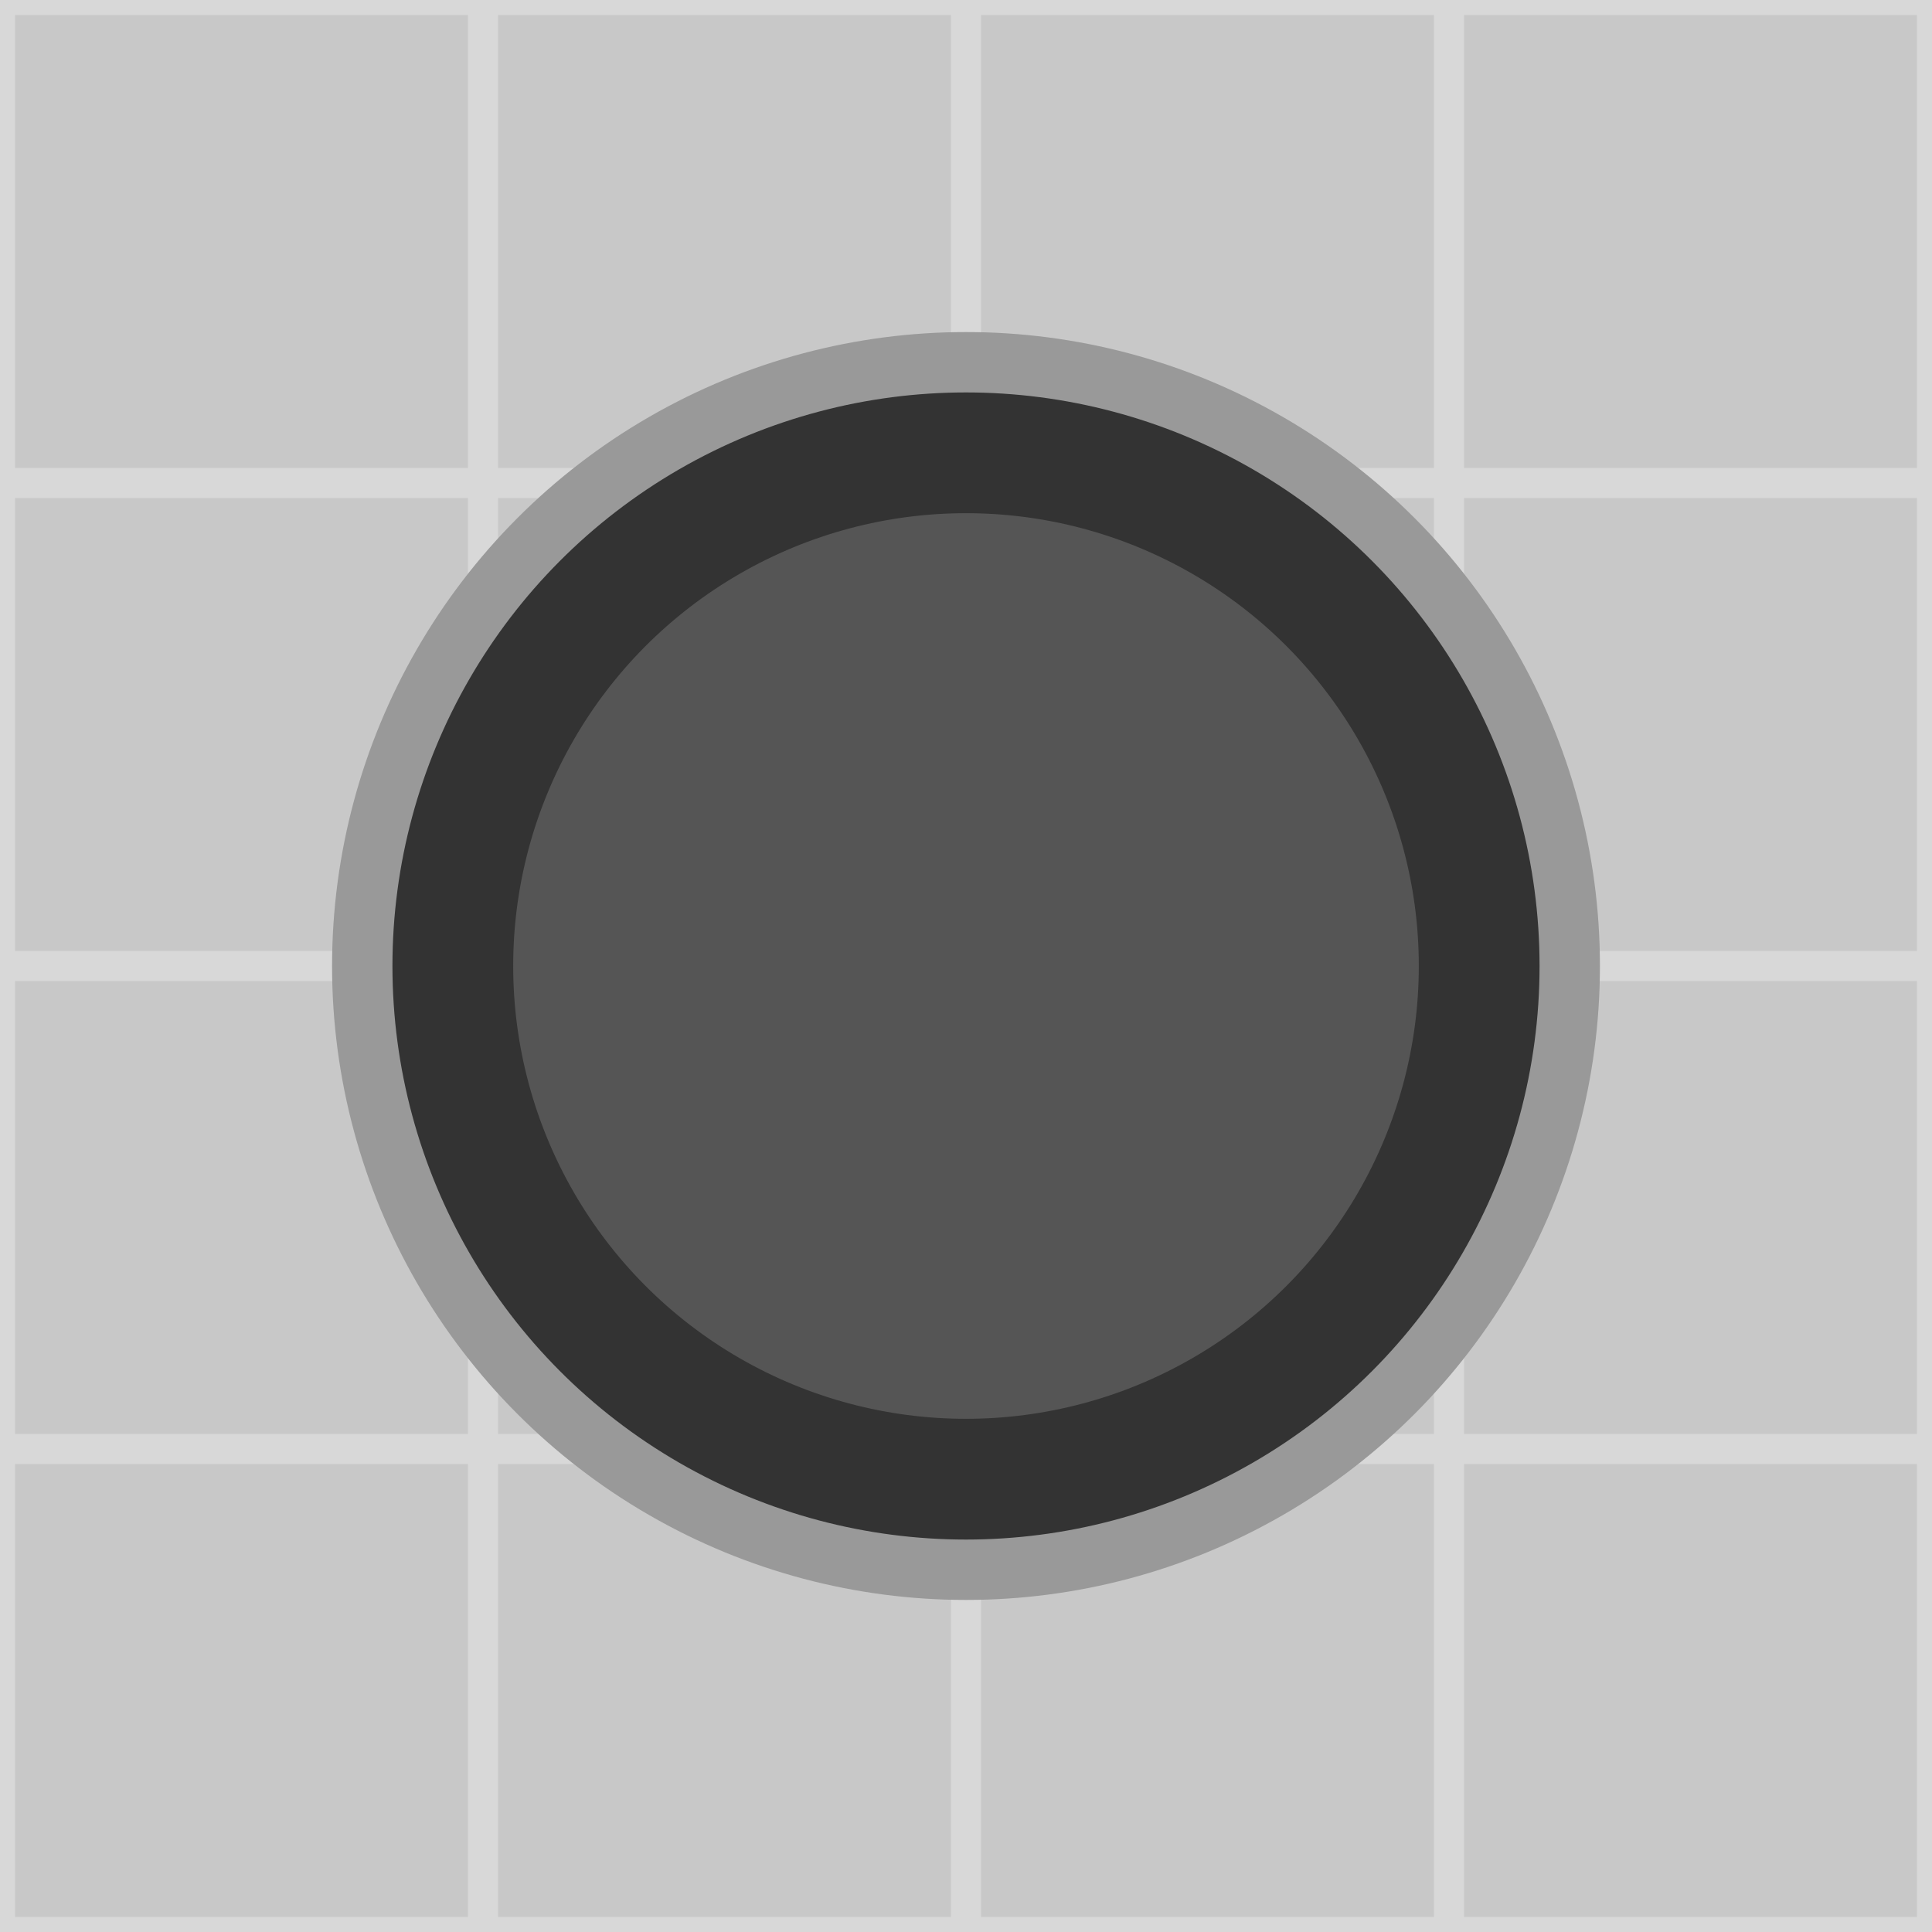 <?xml version="1.0" encoding="UTF-8" standalone="no"?>
<svg xmlns="http://www.w3.org/2000/svg" width="64" height="64" viewBox="0 0 64 64">
  <!-- Background -->
  <rect width="64" height="64" fill="#C8C8C8"/>
  <line x1="0" y1="0" x2="64" y2="0" stroke="#D8D8D8" stroke-width="1"/>
  <line x1="0" y1="16" x2="64" y2="16" stroke="#D8D8D8" stroke-width="1"/>
  <line x1="0" y1="32" x2="64" y2="32" stroke="#D8D8D8" stroke-width="1"/>
  <line x1="0" y1="48" x2="64" y2="48" stroke="#D8D8D8" stroke-width="1"/>
  <line x1="0" y1="64" x2="64" y2="64" stroke="#D8D8D8" stroke-width="1"/>
  <line x1="0" y1="0" x2="0" y2="64" stroke="#D8D8D8" stroke-width="1"/>
  <line x1="16" y1="0" x2="16" y2="64" stroke="#D8D8D8" stroke-width="1"/>
  <line x1="32" y1="0" x2="32" y2="64" stroke="#D8D8D8" stroke-width="1"/>
  <line x1="48" y1="0" x2="48" y2="64" stroke="#D8D8D8" stroke-width="1"/>
  <line x1="64" y1="0" x2="64" y2="64" stroke="#D8D8D8" stroke-width="1"/>

  <!-- Button outline -->
  <circle cx="32" cy="32" r="20" fill="#333333" stroke="#999999" stroke-width="2"/>

  <!-- Button face (unpressed) -->
  <circle cx="32" cy="32" r="16" fill="#555555" stroke="#333333" stroke-width="2"/>
</svg>